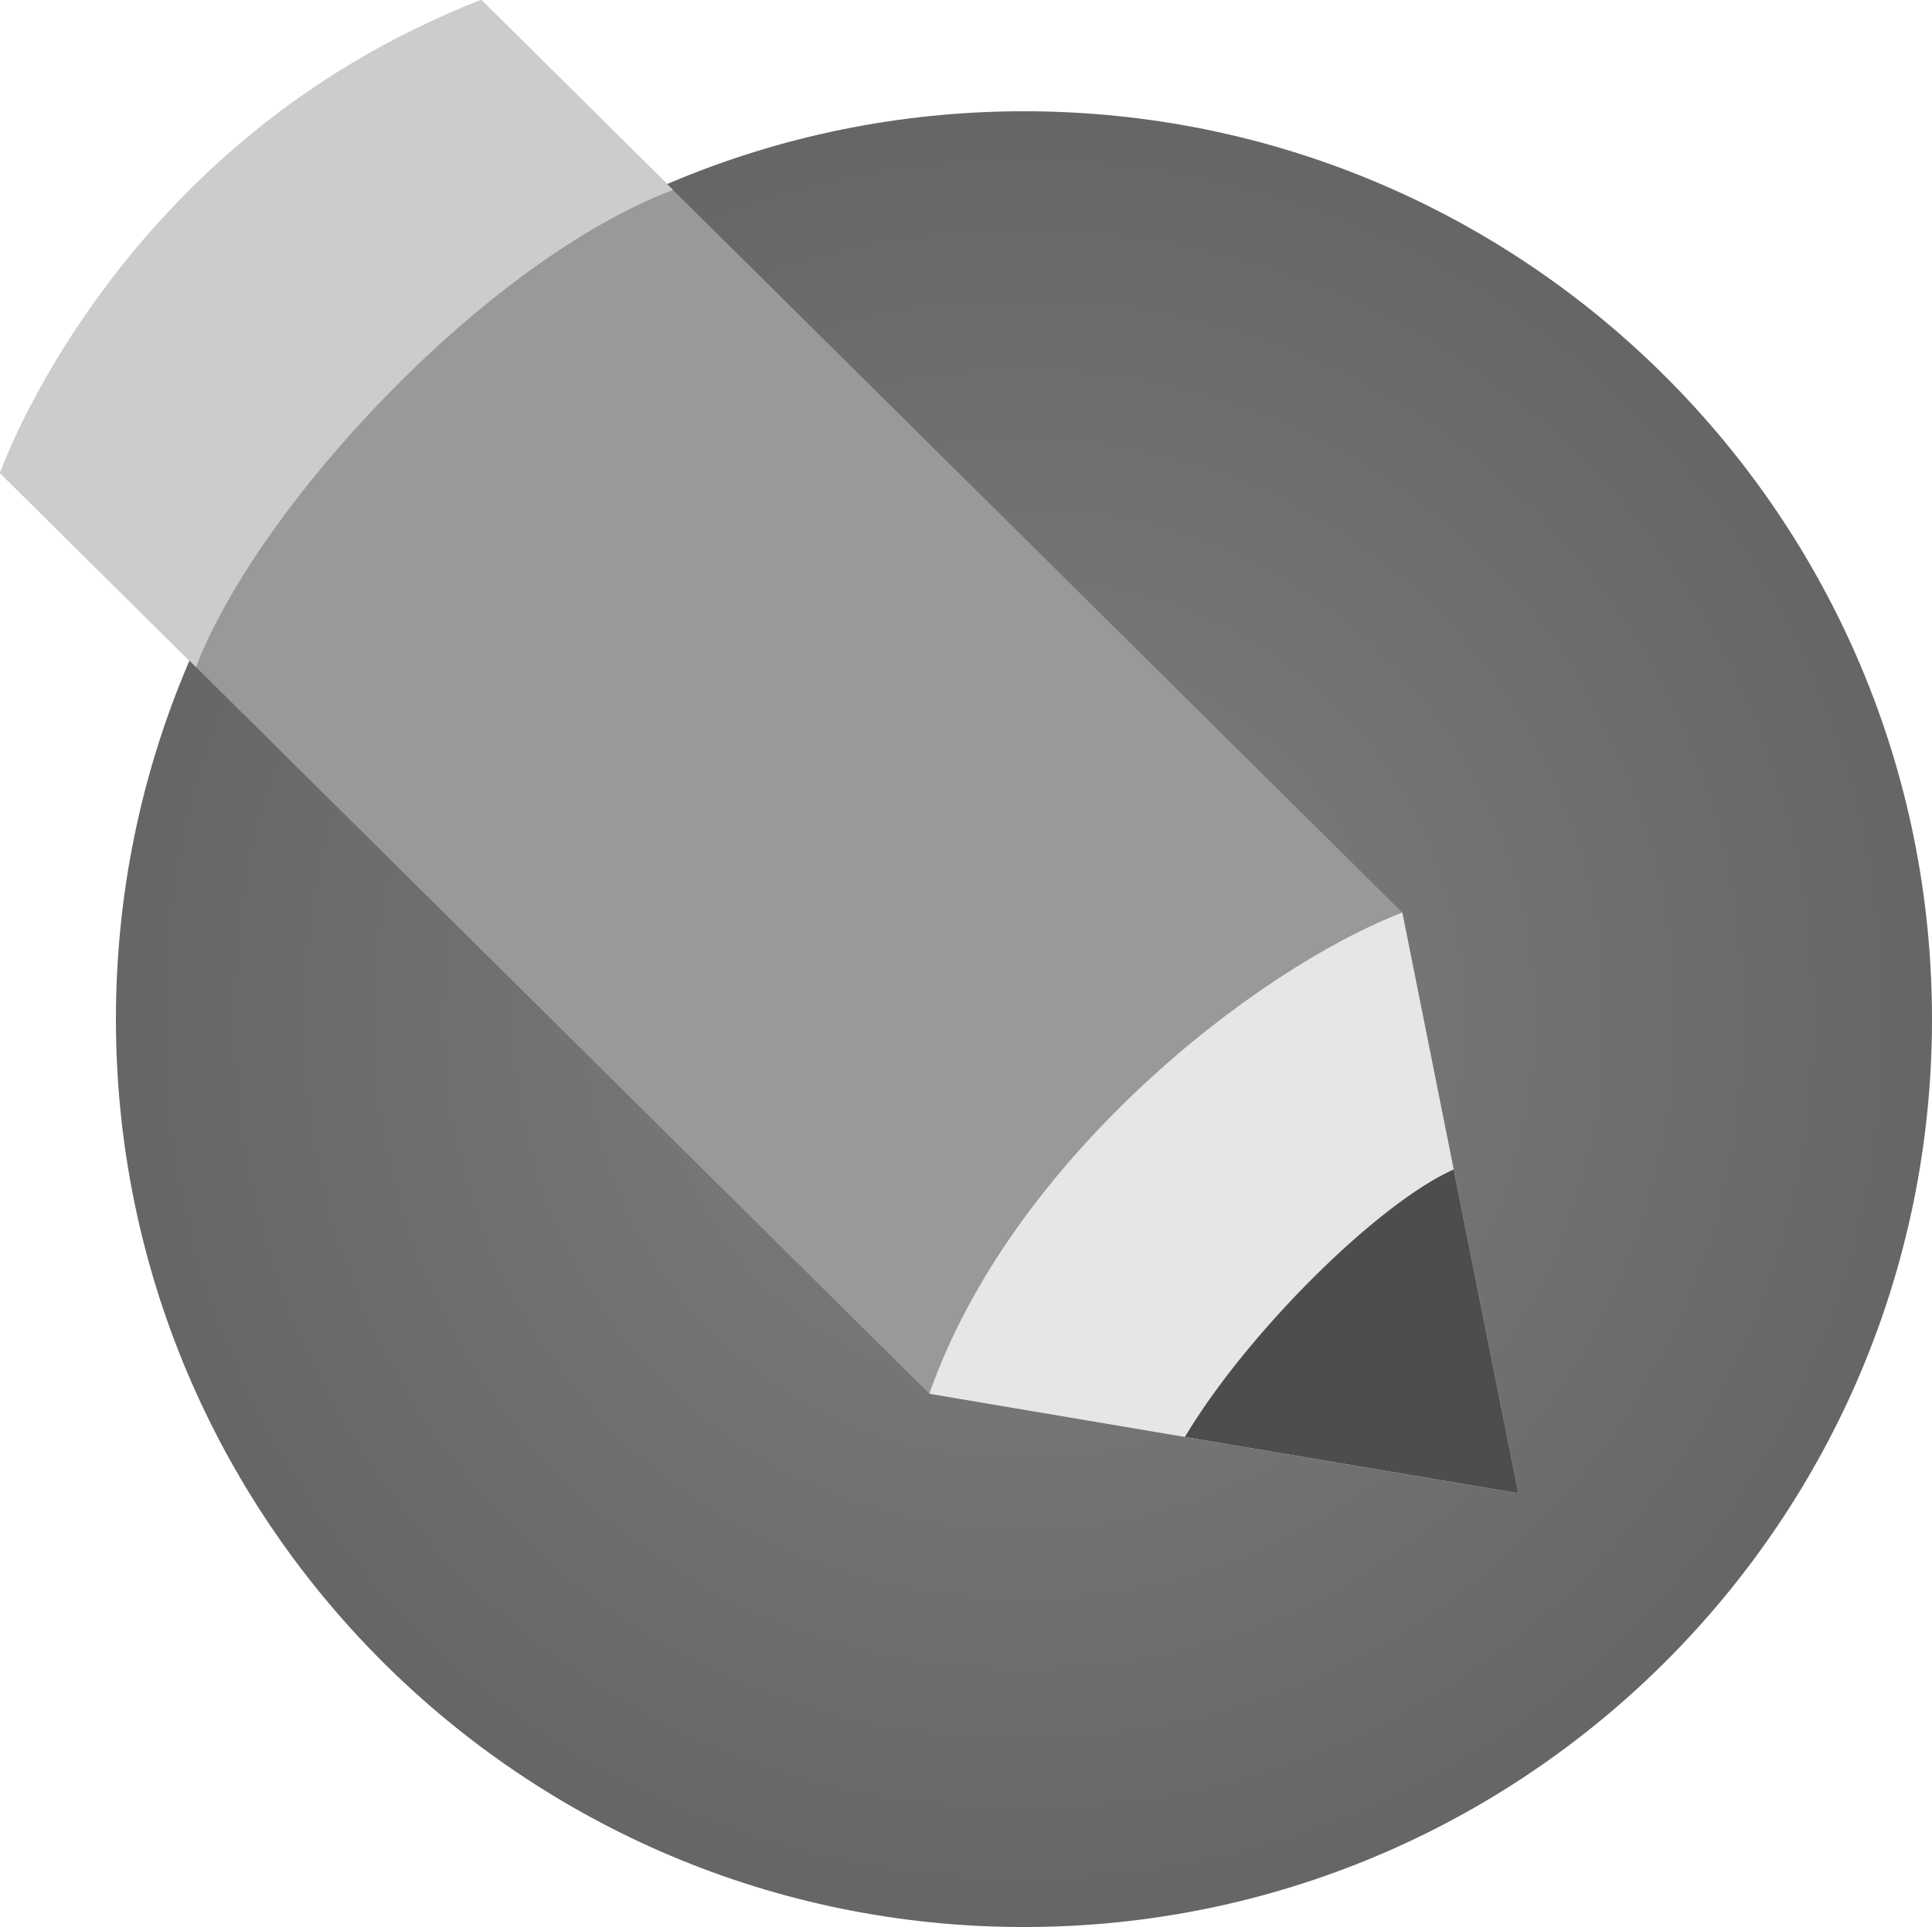 <?xml version="1.0" encoding="utf-8"?>
<!-- Generator: Adobe Illustrator 16.0.0, SVG Export Plug-In . SVG Version: 6.00 Build 0)  -->
<!DOCTYPE svg PUBLIC "-//W3C//DTD SVG 1.1//EN" "http://www.w3.org/Graphics/SVG/1.1/DTD/svg11.dtd">
<svg version="1.1" id="Layer_4" xmlns="http://www.w3.org/2000/svg" xmlns:xlink="http://www.w3.org/1999/xlink" x="0px" y="0px"
	 width="155.224px" height="154.854px" viewBox="0 0 155.224 154.854" enable-background="new 0 0 155.224 154.854"
	 xml:space="preserve">
<symbol  id="Круг" viewBox="-72.956 -72.956 145.911 145.913">
	<radialGradient id="SVGID_1_" cx="-4.882812e-04" cy="0" r="72.956" gradientUnits="userSpaceOnUse">
		<stop  offset="0" style="stop-color:#808080"/>
		<stop  offset="1" style="stop-color:#666666"/>
	</radialGradient>
	<path fill="url(#SVGID_1_)" d="M72.955,0c0,40.292-32.662,72.956-72.955,72.956c-40.292,0-72.956-32.664-72.956-72.956
		c0-40.292,32.664-72.957,72.956-72.957C40.293-72.956,72.955-40.291,72.955,0z"/>
</symbol>
<use xlink:href="#Круг"  width="145.911" height="145.913" x="-72.956" y="-72.956" transform="matrix(1 0 0 -1 82.269 81.897)" overflow="visible"/>
<path fill="#999999" d="M38.667,0l74,73.333L122,120l-47.333-8L0,38C0,38,12.667,10,38.667,0z"/>
<path fill="#CCCCCC" d="M38.667,0l15.402,15.263C39,20.999,20.815,40.535,15.741,53.601L0,38C0,38,9.313,11.333,38.667,0z"/>
<path fill="#E6E6E6" d="M112.667,73.333L122,120l-47.333-8C81.269,93.158,100.842,77.903,112.667,73.333z"/>
<path fill="#4D4D4D" d="M116.795,93.974L122,120l-26.803-4.53C100.277,106.987,110.753,96.667,116.795,93.974z"/>
</svg>
